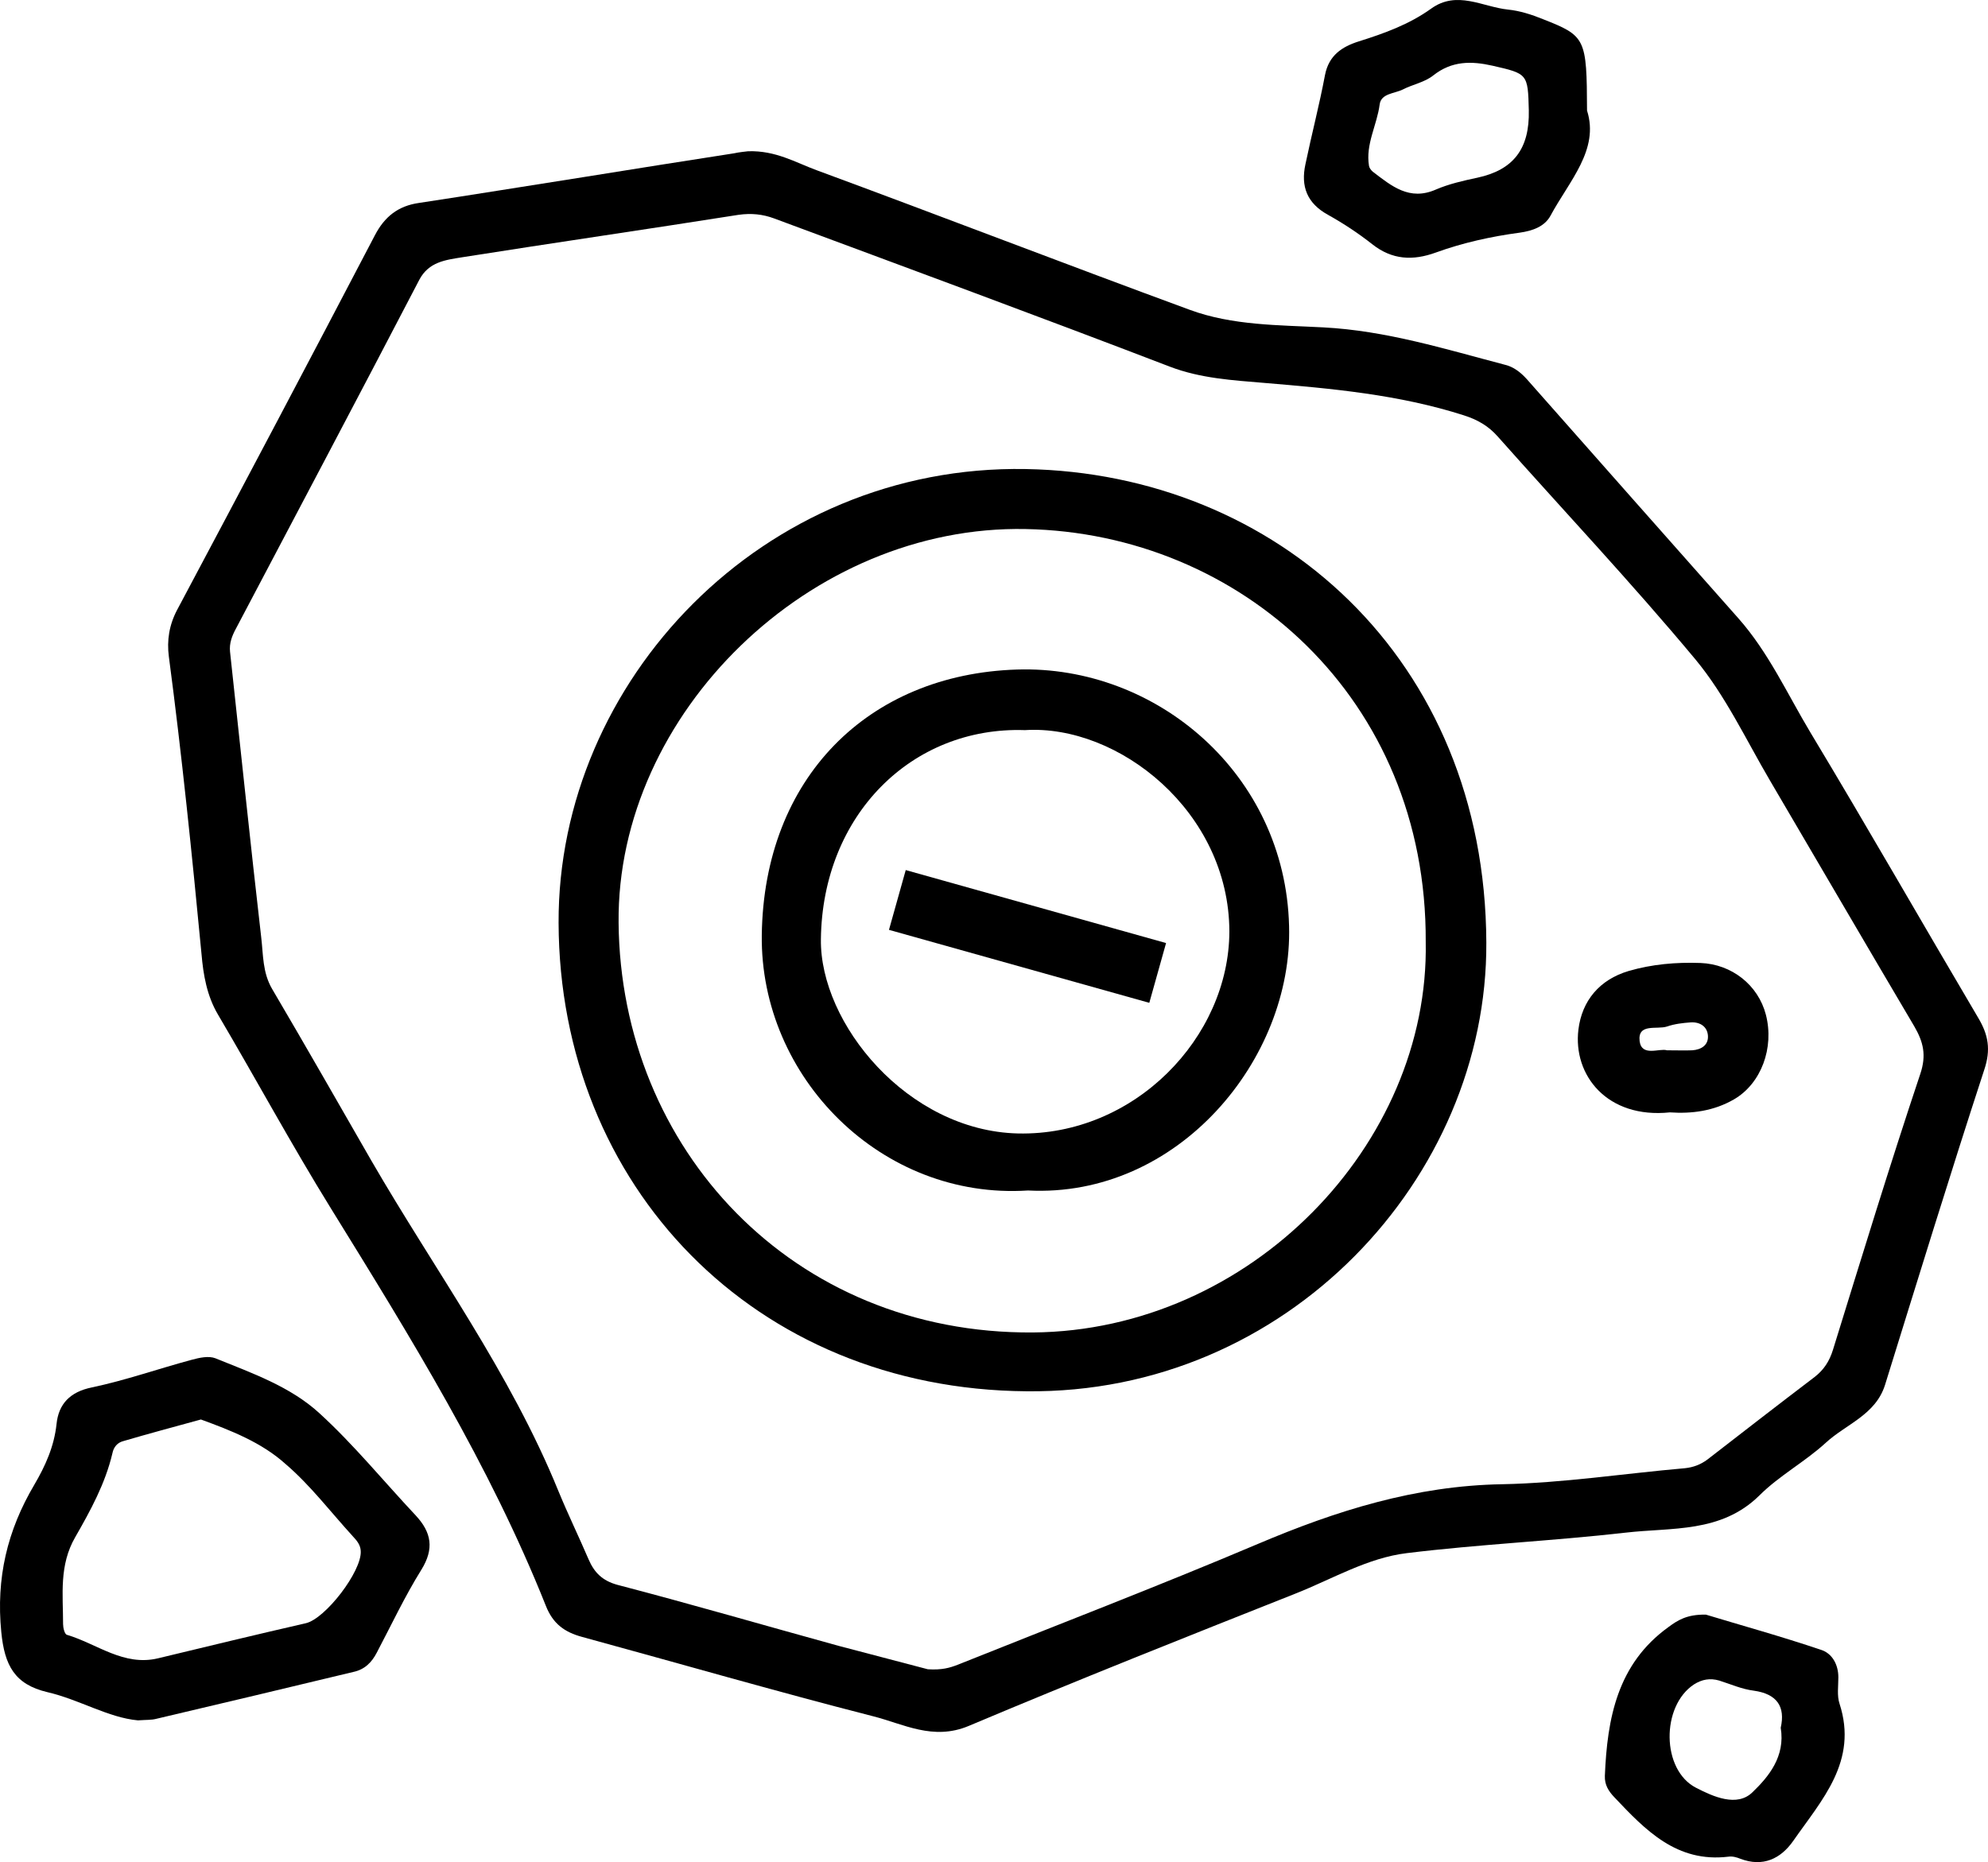 <?xml version="1.0" encoding="UTF-8"?>
<!-- Generator: Adobe Illustrator 16.0.0, SVG Export Plug-In . SVG Version: 6.00 Build 0)  -->
<!DOCTYPE svg PUBLIC "-//W3C//DTD SVG 1.1//EN" "http://www.w3.org/Graphics/SVG/1.1/DTD/svg11.dtd">
<svg version="1.1" id="Layer_1" xmlns="http://www.w3.org/2000/svg" xmlns:xlink="http://www.w3.org/1999/xlink" x="0px" y="0px" width="1784.559px" height="1671.892px" viewBox="106.04 165.532 1784.559 1671.892" enable-background="new 106.04 165.532 1784.559 1671.892" xml:space="preserve">
<g>
	<path fill="#000000" d="M777.6,301.333c24.801-0.8,42.667,10.133,61.601,17.066c112,41.333,223.2,84.267,334.934,125.333   c38.399,14.133,79.733,13.6,119.733,15.733c56.533,2.934,109.333,19.467,163.199,33.6c7.734,1.867,13.867,6.667,19.467,12.8   c63.2,71.733,126.667,143.2,189.867,214.667c27.199,30.667,44,68,64.8,102.667c51.2,85.066,100.267,170.934,150.667,256.267   c9.066,15.2,11.467,28.533,5.333,46.667c-30.667,93.866-59.733,188.533-89.067,282.933c-8.533,26.934-35.199,35.2-53.333,52   c-18.667,17.067-41.6,29.334-59.466,47.2c-34.4,33.867-78.667,28.533-120,33.334C1500,1549.066,1434.133,1552,1368.8,1560   c-35.2,4.267-66.667,23.2-99.733,36.267c-98.133,38.934-196.267,77.867-293.6,118.934c-32,13.333-58.4-1.867-85.867-8.8   c-87.467-22.4-174.133-47.467-261.066-71.2c-15.733-4.267-26.133-11.733-32.533-28c-50.4-126.4-121.6-241.334-192.8-356.533   c-35.467-57.334-67.467-116.533-101.601-174.4c-9.866-16.8-13.066-35.467-14.667-54.133c-8.533-89.334-17.6-178.4-29.333-267.2   c-1.867-14.4,0.267-28.267,7.466-41.867c59.467-111.733,118.667-223.733,177.334-336c8.8-17.067,21.066-26.667,39.732-29.333   c49.334-7.467,98.4-15.467,147.734-23.2c45.066-7.2,89.866-14.4,134.933-21.333C769.6,302.133,775.467,301.6,777.6,301.333z    M938.934,1664.267c12.8,0.8,19.733-1.333,26.666-4c89.867-36,180.268-70.667,269.601-108.533   c70.399-29.867,141.333-52.267,219.2-53.6c54.666-1.067,109.333-9.601,164.267-14.4c7.466-0.8,13.866-3.2,20-7.733   c32-24.8,64-49.601,96.267-74.134c8.267-6.399,13.333-14.133,16.533-24.533c25.6-82.666,50.934-165.6,78.4-247.733   c5.6-16.8,2.666-28.533-5.334-42.399c-43.467-73.601-86.4-147.2-129.6-220.801c-21.6-36.8-40-76.267-66.934-108.8   c-57.333-68.8-118.4-133.6-177.6-200.267c-8.267-9.333-17.867-14.933-30.4-18.933c-58.4-18.667-118.4-24-178.934-29.067   c-28.267-2.399-57.333-4-85.066-14.666C1037.867,449.333,919.2,405.6,800.8,361.6c-10.133-3.733-20.267-4.8-31.733-3.2   c-82.666,13.067-165.6,25.067-248.267,38.133c-14.667,2.4-29.866,4-38.399,20.267C428,521.333,372.8,625.601,317.867,729.866   c-3.467,6.4-6.134,13.067-5.334,20.801c9.334,85.6,18.134,170.933,28,256.533c1.867,15.467,1.066,31.467,9.867,46.4   c30.133,51.199,59.467,102.666,89.066,154.133C496.267,1305.866,564,1397.866,607.2,1504c8.533,20.8,18.399,41.066,27.2,61.6   c5.066,11.733,12.267,19.2,26.133,22.934c66.4,17.333,132.267,36.533,198.134,54.667   C886.934,1650.667,915.467,1658.134,938.934,1664.267z"/>
	<path fill="#000000" d="M229.867,1710.134c-26.667-2.4-52.533-18.667-81.333-25.334c-29.333-6.934-38.4-24-41.333-53.866   c-4.8-48.534,5.333-91.2,29.6-132.267c9.867-16.801,17.867-34.4,20-54.667c1.867-17.866,12-28.8,31.733-32.8   c30.4-6.4,59.733-16.8,89.6-24.8c6.933-1.867,15.2-3.733,21.333-1.334c32.8,13.334,67.2,25.334,93.333,49.334   c30.934,28.267,57.601,61.066,86.4,91.733c14.133,15.199,16.8,29.866,5.066,48.8c-14.934,24-26.934,49.6-40,74.399   c-4.533,8.801-10.934,15.2-21.066,17.334c-58.934,14.133-117.867,28.267-177.067,42.133   C242.133,1709.866,237.6,1709.6,229.867,1710.134z M286.4,1440c-24.267,6.667-47.2,12.8-69.867,19.467   c-5.066,1.333-8.533,5.333-9.6,10.933c-6.4,27.2-19.733,51.467-33.333,75.2c-14.667,25.334-10.934,51.733-10.934,78.134   c0,3.2,1.333,9.066,3.467,9.6c26.933,8,50.933,28.533,81.867,21.066c44.267-10.666,88.267-21.333,132.533-31.466   c17.6-4,50.4-46.667,49.334-64.8c-0.268-5.601-3.467-9.334-6.934-13.067c-20-21.866-38.134-45.866-60.533-65.066   C340.8,1460.533,313.333,1449.866,286.4,1440z"/>
	<path fill="#000000" d="M1530.667,264.8c11.2,35.2-16,63.2-32.8,94.4c-5.334,9.866-16.268,13.6-27.467,15.2   c-25.867,3.467-51.2,9.067-75.467,17.867c-20.533,7.467-39.2,6.667-57.066-7.467c-12.533-9.866-25.867-18.667-39.733-26.4   c-18.934-10.4-24.534-25.6-20.267-45.333c5.6-26.933,12.533-53.333,17.6-80.267c3.467-17.6,15.2-25.333,30.4-30.133   c22.934-7.2,45.066-15.2,64.8-29.333c23.2-16.8,46.134-1.6,69.066,0.8c10.667,1.067,21.333,4.534,31.2,8.534   C1529.6,197.867,1530.4,199.733,1530.667,264.8z M1478.4,264.533c-0.801-32.8-1.066-32.8-32.533-40   c-18.934-4.267-36.533-4.533-53.334,8.8c-7.733,6.133-18.4,8-27.199,12.533c-7.467,3.733-19.467,3.467-20.801,13.333   c-2.399,18.667-12.8,35.733-9.6,55.2c0.267,1.867,1.866,4,3.467,5.333c16.8,12.8,32.8,26.4,56.533,16   c11.733-5.067,24.8-8,37.333-10.667C1464.533,318.133,1479.2,299.2,1478.4,264.533z"/>
	<path fill="#000000" d="M1637.334,1615.2c30.666,9.333,67.466,19.467,103.732,31.733c9.601,3.2,15.2,13.066,15.2,24.533   c0,8-1.333,16.533,1.067,23.733c16.8,51.733-16,86.4-41.601,123.2c-11.2,16-27.2,23.733-47.466,16   c-3.201-1.333-7.201-2.4-10.667-1.867c-46.4,5.601-74.4-23.733-102.4-53.333c-5.333-5.6-8.8-11.2-8.533-19.2   c2.134-51.733,11.2-100.533,57.066-133.6C1612,1620.267,1620.267,1614.934,1637.334,1615.2z M1704.533,1716.8   c4.267-18.934-3.199-30.4-24.267-33.333c-10.667-1.333-20.8-5.867-30.933-9.067c-8.268-2.399-15.467-1.066-22.667,3.467   c-29.601,19.467-29.333,76.801,1.866,92.801c15.467,8,36.801,17.6,50.667,4C1693.6,1760.8,1708.8,1742.667,1704.533,1716.8z"/>
	<path fill="#000000" d="M1027.467,1414.667c-244.267-1.867-419.2-184.267-420-420.533   c-0.8-216.801,182.934-411.733,419.467-407.467c224.533,4,412.267,169.866,413.333,425.066   C1441.334,1222.934,1261.333,1417.333,1027.467,1414.667z M1385.867,1011.2c1.066-218.934-166.667-366.934-358.934-370.667   c-193.334-4-367.467,165.333-365.601,353.601c1.867,202.666,156,369.333,372,367.732   C1228.267,1360.267,1389.334,1193.066,1385.867,1011.2z"/>
	<path fill="#000000" d="M1605.066,1164.267c-56.266,5.867-87.199-33.333-82.133-74.4c3.2-25.866,18.934-44.8,45.066-52.533   c21.066-6.133,42.667-8,64.533-7.199c28,1.066,51.734,19.732,58.667,46.399c7.733,29.867-4.267,61.867-28.533,76   C1644.267,1163.2,1624.533,1165.601,1605.066,1164.267z M1602.4,1108.533c9.6,0,16,0.267,22.666,0   c8-0.533,14.667-4.533,14.134-13.066c-0.533-8.267-7.2-12.533-15.467-12c-7.2,0.533-14.399,1.333-21.333,3.733   c-9.066,2.934-26.4-3.2-24.533,13.066C1579.733,1114.667,1595.733,1106.4,1602.4,1108.533z"/>
	<path fill="#000000" d="M1028.8,1234.4c-131.467,8.533-240.533-101.601-238.933-229.334   c1.866-141.066,95.466-234.133,229.066-238.399c125.333-4,240.8,93.866,244.267,230.133   C1266.667,1116.267,1163.733,1241.333,1028.8,1234.4z M1026.133,821.066c-101.6-3.467-181.866,76.267-183.199,187.733   c-1.066,75.467,77.6,172,176.8,174.4c104.533,2.399,189.6-86.134,189.866-181.334   C1209.333,894.134,1109.867,815.733,1026.133,821.066z"/>
</g>
<rect x="906.571" y="978.962" transform="matrix(-0.963 -0.27 0.27 -0.963 1746.436 2253.426)" fill="#000000" width="242.666" height="55.734"/>
</svg>